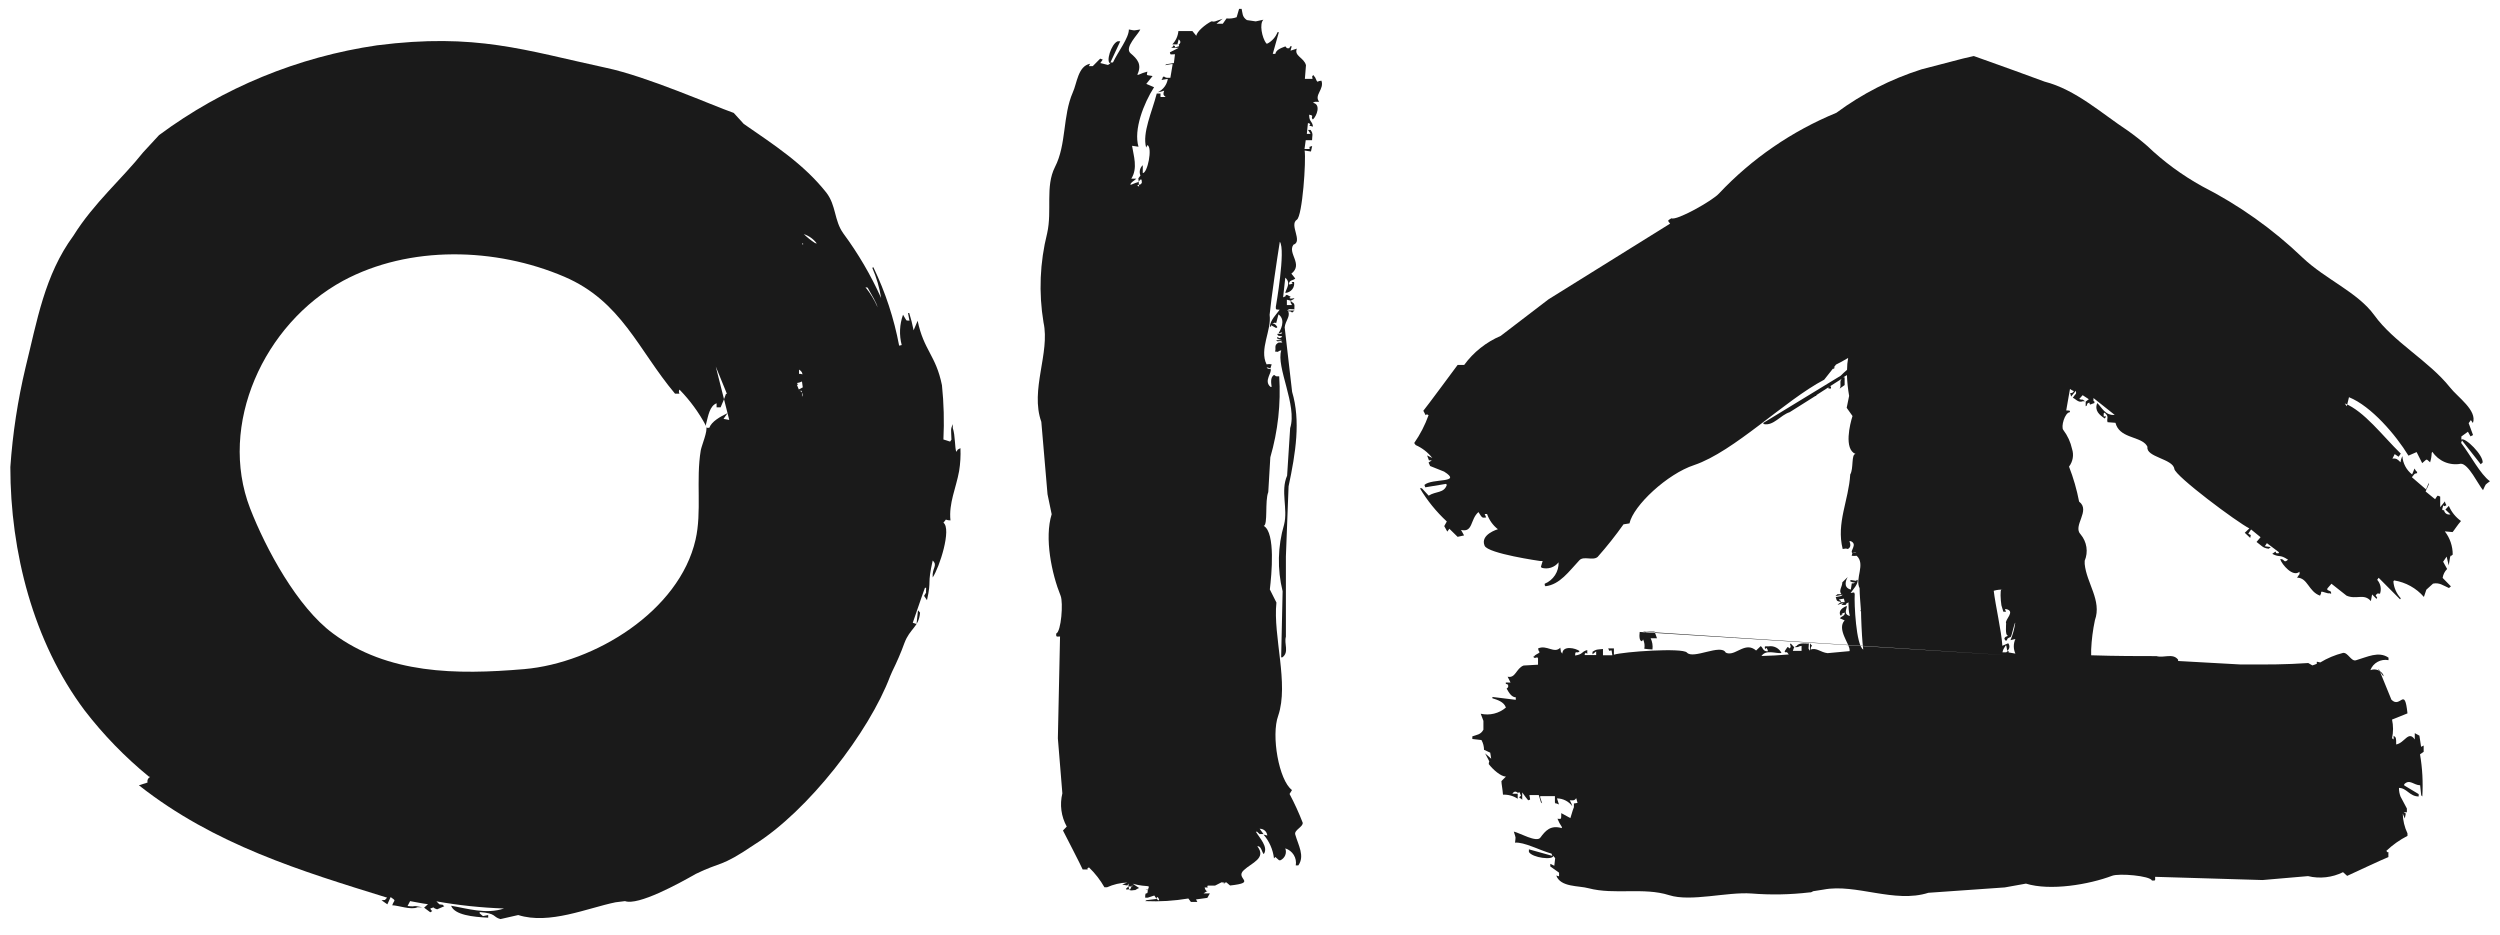 <svg width="123" height="46" viewBox="0 0 123 46" fill="none" xmlns="http://www.w3.org/2000/svg">
<path fill-rule="evenodd" clip-rule="evenodd" d="M7.384 38.226C7.334 38.251 7.294 38.292 7.272 38.342C7.249 38.392 7.244 38.448 7.258 38.501L6.834 38.636C10.543 41.564 14.846 42.864 19.046 44.165C18.855 44.346 19.046 44.247 18.771 44.294L19.058 44.493L19.22 44.136C19.519 44.346 19.393 44.253 19.298 44.54C19.579 44.54 20.231 44.786 20.53 44.639H20.788C20.189 44.516 20.56 44.639 20.052 44.575L20.177 44.335C20.471 44.387 20.776 44.452 21.057 44.487L20.866 44.657L21.171 44.885C21.35 44.762 21.236 44.885 21.171 44.698C21.452 44.61 21.201 44.639 21.506 44.739L21.859 44.587C21.673 44.44 21.859 44.545 21.619 44.493L21.47 44.346C22.569 44.542 23.681 44.659 24.797 44.698C23.917 44.996 23.002 44.698 22.194 44.563C22.367 45.014 23.253 45.114 24.019 45.149V45.02L23.762 45.073L23.6 44.938V44.873C24.444 44.938 24.234 45.114 24.623 45.219L25.497 45.02C27.029 45.506 28.908 44.674 30.284 44.393L30.751 44.335C31.391 44.569 33.389 43.48 34.227 42.999C35.49 42.378 35.424 42.701 37.099 41.564C39.768 39.901 42.766 36.006 43.795 33.271L43.897 33.037C44.124 32.574 44.328 32.111 44.495 31.643C44.77 30.905 45.207 30.864 45.267 30.143L45.165 30.026L45.094 30.7L44.908 30.641C45.117 30.055 45.303 29.47 45.507 28.919H45.566C45.536 29.3 45.626 29.03 45.465 29.317L45.608 29.528C45.842 28.492 45.608 28.808 45.889 27.578C46.153 27.83 45.847 27.941 45.889 28.41C46.224 27.912 46.829 26.02 46.416 25.716C46.637 25.47 46.416 25.593 46.763 25.604C46.673 24.761 47.038 24.011 47.188 23.18C47.249 22.806 47.271 22.427 47.254 22.049C47.056 22.166 47.176 22.049 47.05 22.231C46.972 22.043 47.002 21.422 46.877 21.059V20.866C46.757 21.141 46.799 21.124 46.811 21.633L46.745 21.727L46.416 21.622C46.46 20.731 46.436 19.838 46.344 18.951C46.045 17.475 45.453 17.247 45.148 15.782L44.95 16.251C44.893 15.964 44.821 15.681 44.735 15.402H44.675L44.746 15.782C44.561 15.73 44.669 15.894 44.429 15.484C44.257 15.964 44.234 16.484 44.364 16.977L44.238 17.006C43.987 15.671 43.561 14.374 42.969 13.147L42.916 13.176C43.124 13.652 43.271 14.152 43.352 14.664C42.849 13.542 42.225 12.476 41.491 11.483C41.031 10.839 41.15 10.119 40.654 9.474C39.529 8.057 38.087 7.132 36.591 6.095L36.1 5.556C35.005 5.17 31.84 3.764 29.817 3.336C25.82 2.475 23.427 1.609 18.556 2.229C14.658 2.798 10.969 4.317 7.827 6.646L7.043 7.495C6.026 8.777 4.608 9.996 3.614 11.595C2.184 13.539 1.819 15.817 1.257 18.078C0.873 19.69 0.623 21.329 0.509 22.98C0.509 27.145 1.634 31.578 4.159 34.946C5.081 36.147 6.141 37.239 7.318 38.203L7.384 38.226ZM42.58 14.131C42.824 14.433 43.026 14.766 43.179 15.12C43.107 14.863 42.898 14.523 42.688 14.154L42.58 14.131ZM39.499 19.056L39.301 19.162C39.265 19.086 39.236 19.009 39.206 18.927H39.278L39.206 18.846C39.293 18.834 39.378 18.808 39.457 18.769L39.493 19.033L39.499 19.056ZM39.391 18.395H39.313V18.184C39.451 18.271 39.469 18.342 39.481 18.418L39.391 18.395ZM39.337 19.232H39.391H39.457C39.457 19.326 39.457 19.425 39.457 19.519C39.517 19.425 39.475 19.343 39.427 19.261L39.337 19.232ZM39.457 11.999L39.511 11.964V12.04L39.457 11.999ZM40.097 11.958C39.901 11.828 39.716 11.681 39.547 11.518C39.804 11.603 40.028 11.765 40.187 11.981L40.097 11.958ZM35.215 18.031L35.879 20.661L35.597 20.608L35.795 20.327C35.43 20.503 35.011 20.737 34.897 21.048H34.772L34.742 20.983C34.837 21.182 34.52 21.92 34.478 22.154C34.233 23.619 34.538 25.177 34.221 26.553C33.419 30.067 29.249 32.621 25.796 32.92C22.439 33.207 19.076 33.171 16.378 31.163C14.63 29.874 13.081 27.01 12.303 25.007C10.723 20.907 12.967 15.94 16.88 13.814C20.147 12.057 24.384 12.169 27.765 13.615C30.583 14.822 31.397 17.211 33.21 19.367H33.431C33.412 19.337 33.402 19.302 33.402 19.267C33.402 19.232 33.412 19.198 33.431 19.168C33.95 19.7 34.389 20.301 34.736 20.954C34.734 20.927 34.734 20.899 34.736 20.872C34.849 20.439 34.915 19.976 35.256 19.841V20.04H35.322H35.454C35.544 19.829 35.645 19.601 35.717 19.378H35.765L35.215 18.031ZM36.262 19.753L36.208 19.829L36.262 19.753Z" fill="#1A1A1A"/>
<path fill-rule="evenodd" clip-rule="evenodd" d="M56.044 9.199C56.044 9.146 56.092 9.199 55.978 9.152C55.978 9.082 55.9 9.117 56.104 9.076C56.212 8.994 56.176 8.977 56.164 8.836H56.098C56.02 8.918 56.098 8.941 55.852 9.006L55.667 9.082H55.607C55.667 8.941 55.787 8.912 55.912 8.789H55.661C55.99 8.268 55.769 7.653 55.697 7.173L56.014 7.219C55.763 6.388 56.271 5.082 56.78 4.291L56.397 4.127L56.708 3.74C56.361 3.676 56.421 3.74 56.451 3.524C56.303 3.561 56.158 3.612 56.02 3.676H55.954C56.2 3.166 55.954 2.903 55.625 2.622C55.296 2.341 56.008 1.685 56.104 1.45C55.703 1.509 55.882 1.509 55.541 1.45C55.541 1.872 55.003 2.546 54.758 3.073H54.632L55.117 2.03H54.991C54.668 2.153 54.392 3.073 54.632 3.12L54.512 3.196L54.135 3.102L54.255 2.932L54.129 2.885L53.764 3.254H53.573L53.633 3.137C53.034 3.248 52.986 4.11 52.783 4.543C52.274 5.714 52.478 7.102 51.903 8.221C51.419 9.176 51.772 10.359 51.52 11.477C51.16 12.913 51.099 14.405 51.341 15.864C51.67 17.369 50.671 19.179 51.233 20.755L51.538 24.316L51.742 25.3C51.377 26.471 51.742 28.228 52.184 29.317C52.316 29.64 52.214 31.075 51.963 31.174C51.963 31.338 51.963 31.326 52.154 31.315L52.047 36.328L52.268 39.034C52.132 39.586 52.208 40.168 52.484 40.668L52.298 40.861C52.298 40.861 53.22 42.648 53.267 42.777H53.513C53.513 42.683 53.459 42.747 53.579 42.677C53.878 42.966 54.134 43.295 54.339 43.655H54.464C54.778 43.513 55.118 43.433 55.464 43.421L55.212 43.52L55.464 43.567L55.523 43.468V43.614H55.709C55.709 43.345 55.589 44.083 55.523 43.614C55.158 43.901 55.739 43.667 55.565 43.79C55.673 43.831 55.751 43.79 55.858 43.79C55.915 43.748 55.978 43.715 56.044 43.69L55.727 43.48C56.523 43.69 56.606 43.48 56.469 43.784C56.648 43.737 56.158 43.784 56.469 43.784C56.469 44.147 56.337 43.743 56.343 44.165H56.469L56.792 44.059L56.906 44.229C57.181 44.481 56.906 43.925 56.906 44.229L56.409 44.288L56.343 44.335C57.054 44.367 57.766 44.324 58.467 44.206L58.593 44.376H58.91L58.844 44.252L59.401 44.176L59.526 43.954H59.215C59.67 43.643 59.347 44.053 59.269 43.661C59.616 43.661 59.329 43.714 59.419 43.573H59.778L60.101 43.409C60.526 43.45 59.951 43.509 60.334 43.409L60.52 43.567C61.902 43.415 60.723 43.239 61.196 42.812C61.579 42.449 62.327 42.226 61.86 41.64C62.052 41.593 62.087 41.951 62.177 42.021C62.417 41.676 61.968 41.225 61.788 40.92H61.848L61.974 41.037H62.165L61.974 40.774C62.068 40.772 62.16 40.805 62.23 40.867C62.3 40.929 62.343 41.015 62.351 41.108L62.165 41.061C62.451 41.393 62.63 41.8 62.68 42.232L62.746 42.162L62.931 42.326H62.997C63.104 42.275 63.188 42.186 63.233 42.078C63.277 41.97 63.278 41.849 63.236 41.74C63.411 41.795 63.559 41.91 63.654 42.064C63.749 42.218 63.783 42.401 63.751 42.578H63.811H63.877C64.206 42.115 63.877 41.588 63.727 41.061C63.655 40.838 64.128 40.68 64.092 40.475C63.905 39.992 63.69 39.521 63.446 39.063L63.566 38.87C62.925 38.401 62.53 36.182 62.889 35.209C63.422 33.64 62.626 31.297 62.8 29.645L62.476 29.001C62.56 28.293 62.764 26.207 62.177 25.874C62.387 25.821 62.225 24.649 62.399 24.21L62.5 22.5C62.875 21.206 63.023 19.86 62.937 18.517C62.698 18.517 62.818 18.517 62.686 18.447C62.477 18.558 62.548 18.898 62.566 19.033H62.506C62.153 18.728 62.62 18.318 62.506 18.143C62.506 18.143 62.357 18.178 62.321 18.072L62.506 18.119L62.566 17.926C62.483 17.908 62.398 17.908 62.315 17.926C61.944 17.182 62.572 16.245 62.465 15.489C62.548 14.646 62.83 12.742 62.967 11.893C63.266 12.28 62.77 15.097 62.77 15.097C62.77 15.255 62.77 15.22 62.961 15.238C62.812 15.443 62.494 15.759 62.476 16.069H62.536V15.999L62.788 16.14L62.847 16.093C62.764 15.987 62.776 15.958 62.596 15.899C62.746 15.899 62.68 15.841 62.788 15.899L62.901 15.466C63.296 15.753 62.973 16.292 62.901 16.403L63.087 16.35C62.997 16.468 63.123 16.409 62.836 16.426C62.907 16.544 62.836 16.509 63.087 16.544C63.003 16.637 63.087 16.596 62.901 16.643C62.901 16.585 62.961 16.643 62.842 16.573C62.842 16.725 62.842 16.649 63.093 16.737H62.782C62.907 16.831 62.782 16.784 63.033 16.778L63.093 16.854C62.925 16.854 63.093 16.854 62.907 16.854C62.65 16.983 62.806 17.147 62.728 17.293C62.985 17.334 62.788 17.293 63.039 17.235C62.77 18.049 63.835 19.952 63.476 21.059L63.326 23.402C62.991 24.163 63.374 25.03 63.177 25.809C62.862 26.878 62.837 28.008 63.105 29.089L63.033 32.34H63.093C63.44 32.088 63.165 31.672 63.266 31.326V27.379L63.398 23.929C63.751 22.266 63.996 20.702 63.572 19.279L63.206 16.104C63.242 15.776 63.494 15.583 63.38 15.308C63.601 15.349 63.458 15.308 63.572 15.378L63.691 15.278H63.32C63.47 15.173 63.398 15.214 63.691 15.22C63.655 15.144 63.763 14.939 63.559 14.863L63.5 14.793C63.5 14.974 63.5 14.857 63.566 15.009H63.314V14.746L63.506 14.793L63.691 14.693C63.548 14.646 63.691 14.693 63.5 14.693C63.38 14.617 63.44 14.693 63.5 14.599L63.314 14.505C63.188 14.564 63.278 14.505 63.248 14.576L63.129 14.629L63.236 13.662C63.536 13.931 63.278 14.195 63.236 14.412C63.302 14.408 63.367 14.39 63.425 14.36C63.484 14.33 63.535 14.288 63.576 14.237C63.617 14.186 63.646 14.127 63.661 14.065C63.677 14.002 63.679 13.937 63.667 13.873H63.542L63.601 13.943C63.546 13.977 63.482 13.995 63.416 13.996C63.416 13.756 63.625 13.814 63.727 13.703L63.536 13.463C64.134 13 63.332 12.461 63.637 12.04C64.116 11.882 63.416 11.056 63.805 10.81C64.08 10.634 64.266 7.881 64.188 7.407L64.499 7.454L64.559 7.184C64.349 7.255 64.445 7.184 64.433 7.331H64.182L64.242 6.897H64.553C64.553 6.675 64.631 6.599 64.481 6.394H64.355L64.481 6.587H64.296L64.349 6.06H64.415C64.481 6.171 64.493 6.089 64.415 6.183L64.601 6.23C64.553 5.919 64.415 6.025 64.409 5.644C64.708 5.691 64.445 5.749 64.595 5.878C64.78 5.714 65.008 5.129 64.595 5.058C64.768 4.976 64.595 5.023 64.906 5.006C64.631 4.689 65.169 4.391 65.014 3.969C64.828 4.004 64.942 3.969 64.828 4.022C64.738 3.975 64.756 3.817 64.637 3.735V3.688C64.523 3.758 64.565 3.752 64.577 3.881H64.517H64.2L64.254 3.208C64.158 2.833 63.655 2.756 63.805 2.393L63.494 2.493L63.553 2.276H63.488L63.428 2.376C63.284 2.376 63.326 2.376 63.242 2.282C62.979 2.376 62.782 2.469 62.746 2.651H62.62L62.919 1.585H62.853C62.762 1.822 62.589 2.019 62.363 2.142H62.303C62.082 1.843 61.956 1.163 62.159 0.97L61.782 1.052L61.346 0.988C61.106 0.824 61.142 0.654 61.088 0.437H60.963L60.843 0.847C60.685 0.905 60.514 0.925 60.346 0.906L60.161 1.169H59.85L60.155 0.923L59.784 1.052C59.616 1.087 59.784 1.052 59.598 1.052C59.299 1.204 58.892 1.544 58.856 1.761L58.665 1.527C58.527 1.527 58.252 1.527 57.977 1.527C57.956 1.772 57.851 2.004 57.678 2.183H57.929L57.989 1.937C58.108 2.03 58.096 2.112 57.989 2.206C58.054 2.288 57.989 2.282 57.803 2.329C57.803 2.253 57.845 2.294 57.743 2.229C57.678 2.294 57.743 2.288 57.618 2.352H57.995L57.558 2.575C57.594 2.716 57.558 2.674 57.809 2.669L57.755 3.102L57.384 3.161L57.319 3.208L57.63 3.155H57.695L57.582 3.828C57.295 3.828 57.396 3.828 57.265 3.764C57.145 3.822 57.229 3.764 57.205 3.834L57.145 3.934L57.456 3.881C57.435 4.021 57.38 4.154 57.294 4.269C57.209 4.383 57.096 4.475 56.965 4.537C57.072 4.525 57.177 4.5 57.277 4.461C57.229 4.607 57.211 4.666 57.348 4.771H57.097V4.601H56.912C56.684 5.498 56.188 6.54 56.391 7.26L56.451 7.138C56.72 7.261 56.451 8.537 56.224 8.514V8.127C56.154 8.191 56.105 8.274 56.085 8.365C56.065 8.456 56.073 8.551 56.11 8.637L56.008 8.772" fill="#1A1A1A"/>
<path fill-rule="evenodd" clip-rule="evenodd" d="M98.876 32.246L80.865 31.075C80.867 31.09 80.867 31.106 80.865 31.122H80.99V31.075H81.403C81.445 31.192 81.493 31.297 81.523 31.403H81.212C81.295 31.574 81.326 31.765 81.301 31.953C81.167 31.948 81.033 31.937 80.9 31.918C80.93 31.763 80.909 31.604 80.841 31.461L80.787 31.549C80.661 31.549 80.643 31.315 80.673 31.092L98.876 32.246ZM77.382 39.86L77.262 40.252L76.814 40.006C76.814 40.352 76.814 40.287 76.628 40.282C76.683 40.424 76.755 40.56 76.843 40.686V40.744C76.281 40.58 76.036 40.873 75.784 41.213C75.599 41.465 74.755 40.973 74.48 40.914C74.594 41.295 74.57 41.119 74.54 41.459C74.982 41.418 75.736 41.828 76.335 41.998L76.377 42.109L75.222 41.787V41.916C75.395 42.209 76.418 42.326 76.418 42.109L76.514 42.22L76.472 42.595L76.275 42.501V42.63L76.706 42.935V43.058V43.116L76.568 43.075C76.778 43.661 77.675 43.567 78.16 43.702C79.434 44.036 80.871 43.644 82.121 44.042C83.186 44.382 84.969 43.872 86.172 43.96C87.121 44.036 88.075 44.018 89.02 43.907C89.053 43.91 89.085 43.905 89.116 43.895C89.147 43.885 89.175 43.869 89.2 43.849L89.72 43.767C91.312 43.462 93.209 44.458 94.878 43.925L98.636 43.661L99.677 43.474C100.874 43.843 102.777 43.52 103.92 43.087C104.261 42.958 105.781 43.087 105.876 43.321C106.05 43.321 106.038 43.351 106.032 43.14L111.316 43.298L113.554 43.105C114.133 43.245 114.745 43.176 115.277 42.911L115.48 43.093C115.48 43.093 117.377 42.209 117.509 42.168V41.922C117.413 41.922 117.509 41.974 117.407 41.863C117.716 41.569 118.067 41.32 118.448 41.125V41.002C118.302 40.696 118.222 40.362 118.215 40.024L118.317 40.27L118.365 40.024L118.263 39.965H118.418V39.778L118.107 39.192C118.054 39.056 118.028 38.911 118.029 38.765C118.412 38.765 118.55 39.186 118.999 39.186V39.069L118.287 38.642V38.583C118.556 38.314 118.754 38.63 119.071 38.636L119.124 39.128L119.178 39.186C119.22 38.493 119.182 37.798 119.065 37.113L119.244 36.99V36.68L119.118 36.744L119.035 36.194L118.807 36.071V36.381C118.49 35.924 118.311 36.557 117.892 36.627C117.892 36.293 117.892 36.287 117.766 36.199V36.381L117.688 36.322C117.754 36.019 117.754 35.706 117.688 35.403L118.448 35.098C118.305 33.739 118.113 34.887 117.658 34.425L117.06 32.961L116.988 32.902L117.264 33.277V33.212C117.208 33.1 117.111 33.014 116.992 32.969C116.873 32.924 116.741 32.925 116.623 32.972C116.687 32.799 116.812 32.654 116.976 32.564C117.139 32.474 117.331 32.444 117.515 32.48V32.416V32.357C117.03 32.023 116.474 32.322 115.911 32.486C115.678 32.556 115.516 32.088 115.277 32.123C114.882 32.223 114.505 32.381 114.158 32.592L113.99 32.556C113.982 32.589 113.982 32.623 113.99 32.656C113.919 32.689 113.845 32.717 113.769 32.738L113.566 32.621C112.429 32.697 111.687 32.697 110.215 32.691L107.163 32.521V32.457C106.906 32.117 106.463 32.386 106.098 32.281C105.272 32.281 104.105 32.281 102.885 32.24C102.885 32.158 102.885 32.076 102.885 31.988V31.959C102.907 31.473 102.969 30.989 103.07 30.512C103.417 29.546 102.657 28.691 102.567 27.748V27.59C102.657 27.377 102.686 27.144 102.651 26.916C102.616 26.688 102.519 26.474 102.37 26.295C101.951 25.874 102.879 25.124 102.292 24.679C102.179 24.092 102.013 23.515 101.796 22.957C101.889 22.835 101.952 22.692 101.978 22.541C102.004 22.391 101.993 22.236 101.945 22.09C101.872 21.751 101.725 21.432 101.514 21.153C101.389 21.007 101.586 20.292 101.837 20.28C101.837 20.198 101.879 20.204 101.658 20.193L101.843 19.138C101.903 19.184 101.97 19.219 102.041 19.244C101.867 19.39 102.041 19.314 101.855 19.337L101.897 19.513L102.131 19.226C102.167 19.425 102.131 19.337 101.981 19.572C102.095 19.601 102.262 19.841 102.466 19.742H102.585C102.388 19.589 102.496 19.712 102.298 19.63L102.466 19.443L102.771 19.642L102.615 19.759V19.988C102.747 19.905 102.615 19.988 102.717 19.835C102.873 19.794 102.759 19.788 102.831 19.906L103.046 19.829C103.046 19.683 103.046 19.788 102.998 19.724V19.583L104.045 20.415C103.567 20.45 103.411 20.04 103.184 19.829C103.034 20.21 103.297 20.415 103.555 20.591C103.621 20.474 103.674 20.491 103.501 20.485V20.345L103.537 20.298C103.8 20.497 103.627 20.602 103.692 20.772L104.081 20.802C104.267 21.534 105.176 21.463 105.553 21.838C105.595 21.881 105.63 21.931 105.655 21.985C105.565 22.494 106.912 22.57 106.977 23.068C107.019 23.425 110.083 25.71 110.669 25.997L110.442 26.213L110.711 26.465C110.753 26.243 110.759 26.366 110.616 26.254L110.753 26.049L111.22 26.43L111.022 26.664C111.274 26.846 111.322 26.963 111.621 26.998L111.723 26.916L111.429 26.875L111.531 26.723L112.13 27.174L112.094 27.227C111.932 27.192 112.022 27.268 111.956 27.133L111.794 27.25C112.177 27.449 112.136 27.25 112.572 27.537C112.333 27.742 112.423 27.484 112.183 27.508C112.273 27.783 112.818 28.416 113.135 28.128C113.135 28.334 113.177 28.158 113.015 28.421C113.542 28.421 113.578 29.107 114.146 29.306C114.218 29.13 114.194 29.247 114.2 29.119C114.302 29.083 114.469 29.218 114.637 29.189L114.691 29.224C114.691 29.077 114.691 29.113 114.505 29.025V28.954L114.708 28.72L115.45 29.306C115.935 29.517 116.312 29.177 116.647 29.575L116.707 29.247L116.923 29.464L116.958 29.411L116.881 29.288C116.994 29.189 116.916 29.189 117.096 29.212C117.136 29.096 117.144 28.972 117.12 28.852C117.096 28.731 117.04 28.619 116.958 28.527L117.03 28.427L118.083 29.487L118.119 29.435C117.908 29.206 117.779 28.916 117.754 28.609L117.79 28.556C118.362 28.648 118.882 28.936 119.256 29.37L119.376 29.013L119.705 28.714C120.028 28.65 120.202 28.808 120.489 28.931L120.585 28.849L120.178 28.433C120.201 28.267 120.279 28.113 120.399 27.994L120.202 27.637L120.375 27.385L120.477 27.818L120.543 27.42C120.596 27.256 120.543 27.42 120.674 27.285C120.675 26.873 120.539 26.472 120.285 26.143L120.668 26.178C120.758 26.073 120.902 25.838 121.081 25.634C120.816 25.444 120.609 25.187 120.483 24.89L120.315 25.071L120.561 25.306C120.527 25.315 120.491 25.317 120.456 25.312C120.421 25.307 120.388 25.295 120.358 25.276C120.329 25.257 120.304 25.232 120.285 25.203C120.266 25.174 120.254 25.141 120.249 25.106C120.118 25.106 120.148 25.066 120.214 24.86C120.297 24.925 120.214 24.919 120.363 24.86C120.327 24.761 120.309 24.796 120.291 24.667L120.058 24.954C120.058 24.644 120.058 24.65 120.058 24.433C119.884 24.357 119.944 24.369 119.807 24.562L119.34 24.181L119.495 23.841V23.753L119.376 24.046V24.093L118.664 23.478C118.843 23.267 118.759 23.326 118.921 23.279C118.921 23.139 118.921 23.244 118.867 23.174L118.795 23.051L118.676 23.343C118.536 23.234 118.421 23.098 118.339 22.942C118.256 22.787 118.208 22.616 118.197 22.442C118.148 22.537 118.117 22.64 118.107 22.746C117.964 22.6 117.904 22.541 117.706 22.564L117.82 22.342L118.012 22.471L118.119 22.319C117.216 21.44 116.324 20.233 115.361 19.847L115.462 19.988L115.57 19.542C116.665 19.982 117.874 21.399 118.496 22.418L118.897 22.242L119.172 22.787C119.442 22.559 119.346 22.564 119.561 22.746C119.608 22.596 119.634 22.44 119.639 22.283L119.675 22.231C119.822 22.454 120.034 22.629 120.283 22.734C120.533 22.838 120.809 22.867 121.075 22.816C121.452 22.816 121.931 23.847 122.164 24.117C122.338 23.753 122.23 23.894 122.505 23.677C122.033 23.338 121.554 22.401 121.087 21.791L121.129 21.669L122.051 22.84L122.146 22.758C122.188 22.401 121.285 21.493 121.099 21.628V21.475L121.422 21.241L121.548 21.469L121.674 21.405L121.458 20.819L121.53 20.72L121.566 20.667L121.668 20.813C121.889 20.187 120.914 19.542 120.537 19.056C119.501 17.756 117.772 16.837 116.815 15.507C115.995 14.377 114.421 13.75 113.29 12.678C111.827 11.274 110.16 10.09 108.342 9.164C107.358 8.619 106.451 7.952 105.643 7.179C105.335 6.911 105.014 6.659 104.68 6.423C103.375 5.562 102.131 4.414 100.593 4.016C99.995 3.793 98.241 3.155 97.601 2.932L97.11 2.757L96.578 2.88L94.537 3.412C93.029 3.891 91.613 4.614 90.349 5.55C88.156 6.454 86.186 7.808 84.574 9.521C84.257 9.873 82.48 10.874 82.235 10.739C82.037 10.863 82.037 10.833 82.169 11.003L76.185 14.728L73.834 16.526C73.114 16.835 72.494 17.329 72.038 17.955H71.715C71.715 17.955 70.148 20.075 70.028 20.21L70.142 20.427C70.255 20.368 70.142 20.362 70.285 20.427C70.112 20.912 69.874 21.372 69.579 21.797L69.651 21.897C69.974 22.04 70.256 22.259 70.471 22.535L70.213 22.407L70.303 22.647H70.447L70.285 22.758L70.363 22.928L71.051 23.203C71.979 23.789 70.453 23.513 70.082 23.859L70.124 23.976L71.147 23.806L71.183 23.859C71.045 24.275 70.644 24.158 70.291 24.386L69.956 24.023H69.86C70.219 24.627 70.664 25.177 71.183 25.657L71.057 25.885L71.207 26.155L71.308 26.014L71.715 26.413L72.032 26.342L71.883 26.073C72.481 26.213 72.326 25.557 72.739 25.194C72.924 25.475 72.906 25.493 73.121 25.458L73.044 25.288H73.163C73.264 25.583 73.449 25.843 73.696 26.038C73.696 26.038 72.804 26.295 73.044 26.852C73.211 27.238 75.778 27.602 75.778 27.602H75.898L75.814 27.883L75.85 27.935C76 27.978 76.16 27.976 76.309 27.927C76.457 27.879 76.588 27.788 76.682 27.666C76.691 27.889 76.63 28.108 76.508 28.297C76.386 28.485 76.209 28.633 76 28.72V28.79L76.036 28.843C76.748 28.761 77.191 28.111 77.705 27.566C77.915 27.338 78.363 27.601 78.603 27.402C79.057 26.89 79.482 26.354 79.877 25.797L80.17 25.751C80.362 24.872 82.031 23.314 83.354 22.881C85.316 22.219 87.8 19.706 89.75 18.681L90.175 18.143C90.229 18.143 90.229 18.143 90.283 18.084H90.217L90.259 18.031L90.331 17.938C90.492 17.856 90.714 17.744 90.929 17.61C90.893 17.803 90.875 17.999 90.875 18.195C90.762 18.289 90.66 18.389 90.558 18.488L90.115 18.758L86.746 20.813L86.782 20.866C87.261 20.96 87.59 20.427 88.051 20.28L89.314 19.484H89.361C89.361 19.454 89.361 19.449 89.361 19.443L89.96 19.056V19.115H90.085V19.015H90.02L90.618 18.634C90.474 18.763 90.618 18.963 90.51 19.121L90.756 18.945V18.564H90.69L90.869 18.453C90.882 18.797 90.918 19.139 90.977 19.478L90.857 20.064L91.144 20.468C91.019 20.854 90.708 22.102 91.294 22.336C91.073 22.336 91.204 23.068 91.031 23.343C90.959 24.609 90.337 25.727 90.66 27.01C90.893 26.981 90.767 26.981 90.917 27.01C91.109 26.91 91.019 26.705 90.989 26.623H91.055C91.42 26.782 90.989 27.104 91.138 27.209C91.138 27.209 91.282 27.168 91.33 27.209H91.138L91.103 27.344C91.184 27.355 91.267 27.355 91.348 27.344C91.797 27.754 91.252 28.468 91.492 28.937C91.492 29.282 91.534 29.646 91.557 30.015L91.522 30.067H91.563C91.563 30.384 91.605 31.285 91.635 31.596L91.671 31.959C91.318 31.748 91.222 29.704 91.252 29.23C91.216 29.124 91.252 29.142 91.049 29.177C91.162 29.007 91.426 28.738 91.396 28.533H91.336V28.579L91.067 28.539L91.013 28.585C91.093 28.641 91.191 28.666 91.288 28.656C91.15 28.708 91.222 28.714 91.109 28.697L91.061 29.007C90.636 28.902 90.857 28.474 90.905 28.392L90.642 28.65C90.642 28.872 90.444 29.06 90.6 29.236C90.379 29.236 90.528 29.236 90.403 29.236L90.301 29.329L90.666 29.259C90.54 29.359 90.6 29.318 90.313 29.376C90.361 29.423 90.313 29.587 90.498 29.593L90.57 29.628C90.57 29.499 90.534 29.587 90.474 29.493L90.72 29.452L90.761 29.628H90.576L90.409 29.745C90.558 29.745 90.409 29.745 90.594 29.698C90.78 29.651 90.654 29.698 90.594 29.763H90.791C90.899 29.692 90.791 29.763 90.833 29.698L90.947 29.634C90.947 29.856 90.947 30.085 91.013 30.307C90.666 30.214 90.875 29.962 90.863 29.809C90.492 29.962 90.486 30.143 90.546 30.284L90.666 30.249L90.588 30.22C90.64 30.182 90.699 30.154 90.761 30.137C90.791 30.302 90.6 30.313 90.522 30.419L90.756 30.524C90.355 30.952 91.019 31.695 91.001 31.994V32.035L89.918 32.135C89.577 32.1 89.373 31.848 89.08 31.959C89.122 31.742 89.08 31.883 89.152 31.772L89.05 31.654V32.018C88.942 31.871 88.99 31.941 88.996 31.654C88.907 31.689 88.536 31.584 88.398 31.777L88.284 31.842C88.584 31.842 88.392 31.813 88.637 31.777V32.023H88.207L88.272 31.842L88.099 31.654C88.033 31.795 88.099 31.654 88.099 31.842C87.991 31.947 88.099 31.912 87.973 31.842C87.962 31.837 87.949 31.837 87.937 31.842L87.8 32.047C87.907 32.152 87.8 32.082 87.919 32.088L88.009 32.199C87.656 32.234 87.01 32.269 86.663 32.275C86.902 31.941 87.339 32.164 87.65 32.129C87.594 32.012 87.501 31.917 87.384 31.858C87.267 31.798 87.133 31.778 87.004 31.801C86.824 31.801 86.806 31.771 86.842 31.941C86.938 31.836 86.89 31.865 86.974 31.982V32.047C86.717 32.047 86.752 31.871 86.627 31.789L86.4 32.006C85.897 31.567 85.448 32.199 85.035 32.146C84.989 32.144 84.943 32.13 84.903 32.105C84.67 31.66 83.3 32.457 82.995 32.105C82.773 31.859 79.865 32.065 79.404 32.211V31.901H79.123C79.219 32.094 79.123 32.006 79.291 32L79.327 32.24H78.866V31.93C78.632 31.959 78.543 31.93 78.351 32.07V32.193L78.531 32.047V32.228H77.968V32.17C78.076 32.088 77.968 32.088 78.094 32.17V31.982C77.777 32.07 77.909 32.187 77.496 32.252C77.496 31.947 77.603 32.199 77.717 32.035C77.52 31.883 76.879 31.742 76.867 32.158C76.754 32.006 76.825 32.158 76.766 31.865C76.472 32.182 76.089 31.701 75.671 31.906C75.73 32.082 75.671 31.977 75.748 32.082C75.713 32.17 75.545 32.176 75.473 32.305H75.425C75.515 32.404 75.503 32.369 75.635 32.34L75.671 32.392V32.703L74.959 32.744C74.588 32.89 74.57 33.382 74.175 33.294L74.318 33.581H74.085V33.64L74.199 33.687C74.199 33.827 74.234 33.781 74.127 33.88C74.258 34.12 74.384 34.302 74.576 34.308V34.431L73.427 34.29V34.355C73.66 34.431 73.989 34.519 74.091 34.811C73.924 34.955 73.724 35.057 73.509 35.11C73.294 35.163 73.069 35.165 72.852 35.116L72.984 35.467V35.901C72.846 36.153 72.661 36.147 72.439 36.229V36.358L72.888 36.41C72.97 36.558 73.013 36.723 73.014 36.891L73.319 37.031L73.367 37.33L73.068 37.066L73.247 37.406C73.307 37.564 73.247 37.406 73.247 37.593C73.451 37.863 73.846 38.208 74.091 38.208L73.87 38.431C73.87 38.566 73.929 38.829 73.947 39.099C74.204 39.087 74.458 39.157 74.671 39.298V39.052H74.408C74.492 38.923 74.576 38.923 74.689 39.011C74.767 38.934 74.761 38.975 74.839 39.175C74.761 39.175 74.803 39.139 74.749 39.251C74.827 39.303 74.815 39.251 74.893 39.35V38.987C75.06 39.221 75.06 39.216 75.186 39.374C75.324 39.327 75.282 39.374 75.246 39.116H75.707L75.814 39.473L75.874 39.526L75.778 39.233V39.169H76.502C76.502 39.444 76.502 39.345 76.502 39.485C76.586 39.59 76.502 39.514 76.586 39.532L76.7 39.579L76.604 39.28C76.752 39.282 76.897 39.319 77.028 39.386C77.159 39.453 77.272 39.549 77.358 39.667C77.33 39.564 77.288 39.465 77.232 39.374C77.394 39.374 77.46 39.409 77.549 39.268L77.615 39.503L77.436 39.532V39.714L77.382 39.86ZM98.822 32.099C98.822 32.07 98.822 32.041 98.822 32.018C98.778 32.034 98.739 32.06 98.708 32.094H98.522C98.54 31.988 98.586 31.89 98.654 31.807C98.654 31.76 98.654 31.777 98.708 31.76L98.75 31.988V32.023C98.78 32.003 98.805 31.977 98.824 31.947C98.843 31.916 98.856 31.883 98.861 31.848C98.866 31.812 98.863 31.776 98.853 31.742C98.844 31.708 98.827 31.676 98.804 31.648L98.516 31.772C98.475 31.069 98.169 29.751 98.092 29.066C98.256 29.017 98.429 28.999 98.6 29.013C98.475 29.013 98.534 29.013 98.469 29.013C98.403 29.013 98.427 29.505 98.469 29.78L98.564 30.096H98.696L98.642 29.968H98.702C99.193 30.073 98.606 30.501 98.702 30.671C98.702 30.712 98.654 31.256 98.768 31.256C98.768 31.303 98.852 31.256 98.666 31.338C98.582 31.426 98.618 31.426 98.666 31.514H98.726C98.792 31.438 98.684 31.444 98.929 31.332C98.965 31.332 99.109 30.629 99.151 30.635C99.111 30.931 99.032 31.22 98.917 31.496L99.157 31.438C99.106 31.551 99.079 31.674 99.079 31.798C99.079 31.922 99.106 32.045 99.157 32.158L98.822 32.099Z" fill="#1A1A1A"/>
</svg>
